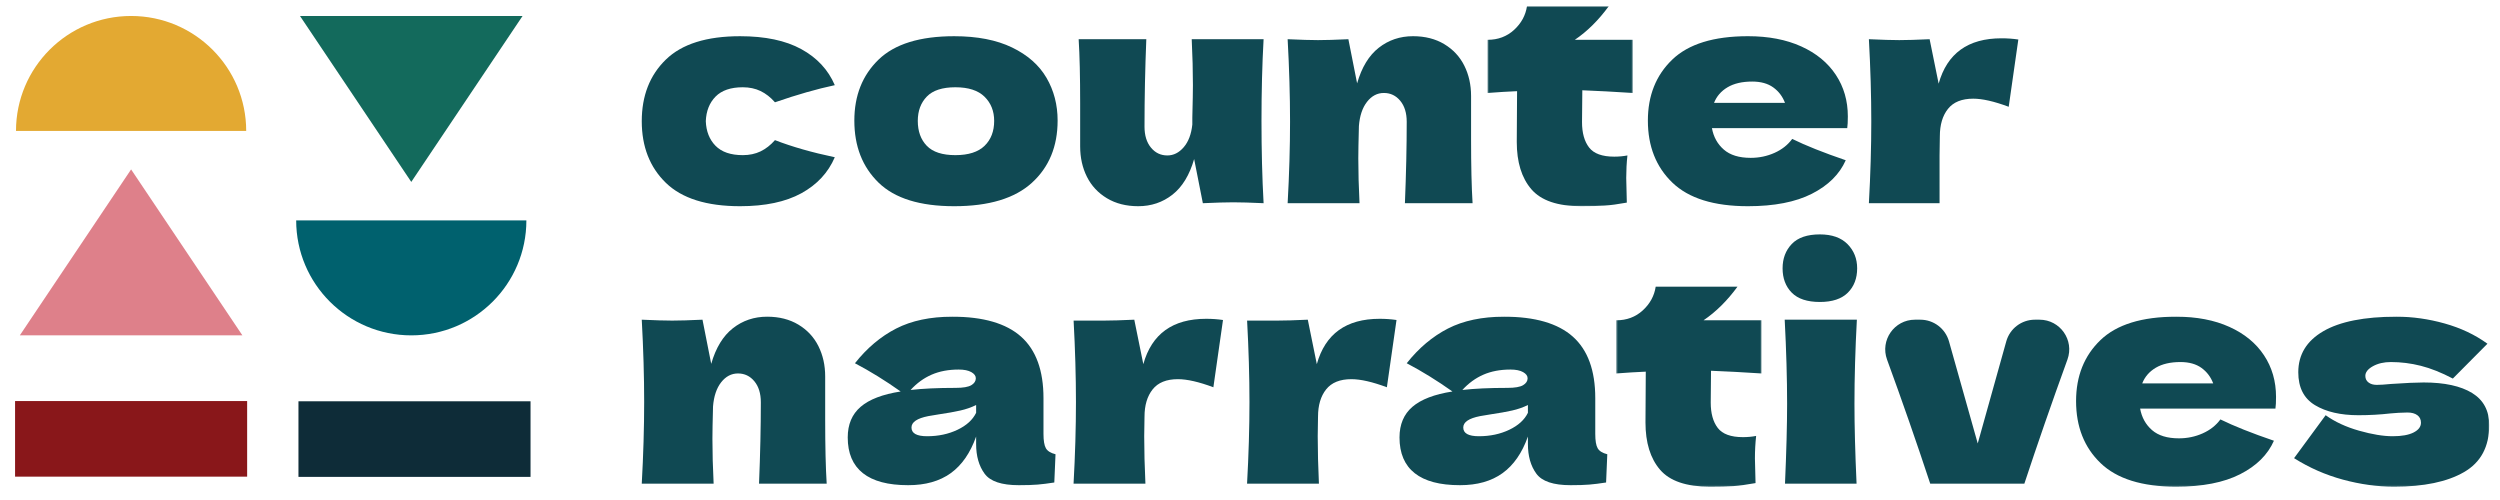 <svg width="1164" height="233" viewBox="0 0 1164 233" fill="none" xmlns="http://www.w3.org/2000/svg">
<g clip-path="url(#clip0_18_80)">
<path d="M114.63 60.969C114.63 31.406 90.641 7.438 61.042 7.438C31.443 7.438 7.448 31.406 7.448 60.969H114.63Z" fill="#E3A932"/>
<path d="M333.172 67.901C336.016 70.792 340.245 72.234 345.844 72.234C348.922 72.234 351.677 71.656 354.104 70.49C356.531 69.323 358.771 67.573 360.823 65.245C368.755 68.318 378.042 70.979 388.682 73.214C385.604 80.396 380.401 85.99 373.073 90C365.745 94.005 356.25 96.01 344.583 96.01C328.995 96.01 317.469 92.375 310 85.104C302.531 77.833 298.802 68.276 298.802 56.432C298.802 44.594 302.531 35.036 310 27.761C317.469 20.49 328.995 16.859 344.583 16.859C356.25 16.859 365.745 18.859 373.073 22.87C380.401 26.88 385.604 32.474 388.682 39.651C380.375 41.422 371.089 44.078 360.823 47.625C358.771 45.292 356.531 43.547 354.104 42.38C351.677 41.214 348.922 40.63 345.844 40.63C340.245 40.63 336.016 42.078 333.172 44.964C330.323 47.859 328.807 51.677 328.62 56.432C328.807 61.188 330.323 65.01 333.172 67.901Z" fill="#104953"/>
<path d="M458.406 67.901C461.391 65.01 462.885 61.141 462.885 56.292C462.885 51.729 461.391 47.974 458.406 45.036C455.417 42.099 450.891 40.63 444.823 40.63C438.755 40.63 434.323 42.078 431.526 44.964C428.724 47.859 427.323 51.636 427.323 56.292C427.323 61.141 428.724 65.01 431.526 67.901C434.323 70.792 438.755 72.234 444.823 72.234C450.891 72.234 455.417 70.792 458.406 67.901ZM409.052 85.031C401.536 77.714 397.781 68.089 397.781 56.151C397.781 44.5 401.536 35.036 409.052 27.761C416.568 20.49 428.302 16.859 444.266 16.859C454.995 16.859 463.979 18.604 471.214 22.104C478.448 25.594 483.792 30.307 487.245 36.224C490.698 42.146 492.427 48.786 492.427 56.151C492.427 68.182 488.438 77.833 480.453 85.104C472.474 92.375 460.411 96.01 444.266 96.01C428.302 96.01 416.568 92.354 409.052 85.031Z" fill="#104953"/>
<path d="M587.349 56.292C587.349 69.995 587.672 82.771 588.328 94.609C582.354 94.333 577.635 94.193 574.187 94.193C570.917 94.193 566.208 94.333 560.047 94.609L555.99 74.052C553.839 81.516 550.479 87.037 545.906 90.625C541.333 94.219 536.01 96.01 529.948 96.01C524.344 96.01 519.49 94.771 515.385 92.302C511.276 89.833 508.172 86.5 506.073 82.307C503.974 78.109 502.922 73.401 502.922 68.182V48.042C502.922 35.646 502.687 25.714 502.224 18.255H533.724C533.167 31.958 532.885 45.526 532.885 58.953C532.885 63.057 533.885 66.318 535.896 68.74C537.901 71.167 540.448 72.375 543.526 72.375C546.417 72.375 548.958 71.094 551.156 68.531C553.349 65.969 554.677 62.448 555.146 57.974V54.755C555.333 47.484 555.422 42.448 555.422 39.651C555.422 33.219 555.24 26.083 554.865 18.255H588.328C587.672 30 587.349 42.682 587.349 56.292Z" fill="#104953"/>
<path d="M654.13 94.615C654.688 80.906 654.969 68.276 654.969 56.714C654.969 52.615 653.964 49.349 651.958 46.927C649.948 44.5 647.406 43.286 644.328 43.286C641.25 43.286 638.635 44.667 636.484 47.417C634.339 50.161 633.078 53.917 632.708 58.672C632.521 65.755 632.427 70.792 632.427 73.776C632.427 80.115 632.615 87.057 632.99 94.615H599.526C600.271 81.188 600.646 68.51 600.646 56.573C600.646 44.641 600.271 31.87 599.526 18.255C605.688 18.537 610.401 18.677 613.667 18.677C617.12 18.677 621.828 18.537 627.807 18.255L631.87 38.812C634.01 31.354 637.37 25.828 641.948 22.24C646.521 18.651 651.839 16.854 657.906 16.854C663.51 16.854 668.359 18.094 672.469 20.562C676.573 23.037 679.677 26.365 681.776 30.562C683.88 34.76 684.932 39.469 684.932 44.682V64.823C684.932 77.224 685.161 87.151 685.63 94.615H654.13Z" fill="#104953"/>
<mask id="mask0_18_80" style="mask-type:luminance" maskUnits="userSpaceOnUse" x="692" y="2" width="69" height="95">
<path d="M692.333 2.87H760.333V96.333H692.333V2.87Z" fill="white"/>
</mask>
<g mask="url(#mask0_18_80)">
<path d="M760.25 43.286C751.661 42.729 743.823 42.307 736.729 42.031L736.589 56.854C736.589 61.885 737.687 65.828 739.88 68.672C742.073 71.516 745.969 72.938 751.573 72.938C753.719 72.938 755.771 72.75 757.729 72.375C757.354 75.828 757.172 79.323 757.172 82.865C757.172 84.542 757.266 88.37 757.448 94.333C753.344 95.078 749.891 95.542 747.089 95.734C744.292 95.917 740.651 96.01 736.172 96.01C725.25 96.01 717.526 93.375 713 88.109C708.469 82.844 706.208 75.5 706.208 66.083L706.349 42.448C701.964 42.635 697.391 42.917 692.63 43.286V18.537C697.479 18.537 701.589 16.995 704.948 13.917C708.312 10.844 710.312 7.161 710.969 2.87H749.052C744.292 9.401 739.016 14.62 733.229 18.537H760.25V43.286Z" fill="#104953"/>
</g>
<path d="M804.354 40.63C801.365 42.401 799.26 44.823 798.052 47.906H831.094C829.974 44.922 828.156 42.521 825.635 40.703C823.109 38.88 819.844 37.974 815.828 37.974C811.167 37.974 807.333 38.859 804.354 40.63ZM842.714 59.651H797.073C797.818 63.755 799.661 67.083 802.604 69.646C805.547 72.214 809.714 73.495 815.13 73.495C819.052 73.495 822.74 72.724 826.188 71.188C829.646 69.646 832.396 67.479 834.453 64.682C840.703 67.76 849.01 71.073 859.375 74.615C856.479 81.141 851.234 86.339 843.62 90.208C836.021 94.078 826.094 96.01 813.87 96.01C798.005 96.01 786.271 92.354 778.656 85.031C771.052 77.714 767.25 68.089 767.25 56.151C767.25 44.5 771.031 35.036 778.589 27.766C786.151 20.49 797.911 16.854 813.87 16.854C823.391 16.854 831.651 18.443 838.651 21.609C845.651 24.781 851.016 29.188 854.75 34.828C858.484 40.469 860.354 46.922 860.354 54.198C860.354 56.62 860.255 58.438 860.073 59.651H842.714Z" fill="#104953"/>
<path d="M902.635 38.953C906.557 24.875 916.302 17.833 931.891 17.833C934.594 17.833 937.214 18.021 939.734 18.396L935.255 49.719C928.536 47.203 923.021 45.943 918.74 45.943C913.417 45.943 909.49 47.531 906.974 50.698C904.453 53.87 903.193 58.109 903.193 63.427V63.286L903.057 72.516L903.063 94.609H870.156C870.901 81.188 871.271 68.505 871.271 56.573C871.271 44.641 870.901 31.87 870.156 18.255C876.312 18.537 881.021 18.677 884.292 18.677C887.74 18.677 892.458 18.537 898.432 18.255L902.635 38.953Z" fill="#104953"/>
<path d="M353.406 225.208C353.964 211.5 354.245 198.87 354.245 187.307C354.245 183.208 353.24 179.943 351.234 177.521C349.224 175.094 346.682 173.88 343.604 173.88C340.526 173.88 337.911 175.26 335.76 178.01C333.615 180.76 332.354 184.51 331.984 189.266C331.792 196.354 331.703 201.385 331.703 204.37C331.703 210.714 331.885 217.656 332.266 225.208H298.802C299.547 211.781 299.922 199.104 299.922 187.167C299.922 175.234 299.547 162.464 298.802 148.849C304.964 149.13 309.677 149.271 312.943 149.271C316.391 149.271 321.109 149.13 327.083 148.849L331.141 169.406C333.286 161.948 336.646 156.427 341.224 152.839C345.797 149.25 351.115 147.453 357.182 147.453C362.781 147.453 367.635 148.688 371.745 151.156C375.849 153.63 378.953 156.958 381.052 161.156C383.156 165.354 384.203 170.063 384.203 175.281V195.422C384.203 207.818 384.437 217.75 384.906 225.208H353.406Z" fill="#104953"/>
<mask id="mask1_18_80" style="mask-type:luminance" maskUnits="userSpaceOnUse" x="393" y="147" width="100" height="80">
<path d="M393.667 147H492.333V226.87H393.667V147Z" fill="white"/>
</mask>
<g mask="url(#mask1_18_80)">
<path d="M445.807 200.104C450.005 198.104 452.896 195.469 454.484 192.203V188.568C452.245 189.688 449.771 190.547 447.068 191.151C444.359 191.76 441.094 192.344 437.266 192.901L432.224 193.74C426.995 194.766 424.385 196.537 424.385 199.052C424.385 201.76 426.813 203.109 431.667 203.109C436.891 203.109 441.604 202.109 445.807 200.104ZM433.766 174.443C430.125 176.026 426.854 178.406 423.964 181.573C429.568 180.922 436.563 180.594 444.969 180.594C448.417 180.594 450.844 180.177 452.245 179.339C453.646 178.5 454.344 177.427 454.344 176.12C454.344 175 453.646 174.047 452.245 173.255C450.844 172.464 448.885 172.063 446.365 172.063C441.604 172.063 437.406 172.859 433.766 174.443ZM485.844 201.995C485.844 205.167 486.219 207.401 486.964 208.703C487.714 210.01 489.208 210.943 491.448 211.5L490.885 224.651C487.901 225.115 485.307 225.438 483.115 225.625C480.922 225.813 478.005 225.906 474.365 225.906C466.339 225.906 461.016 224.115 458.406 220.521C455.792 216.938 454.484 212.344 454.484 206.75V203.25C451.776 210.896 447.833 216.583 442.656 220.313C437.474 224.042 430.87 225.906 422.844 225.906C413.51 225.906 406.484 224.042 401.771 220.313C397.057 216.583 394.703 211.037 394.703 203.672C394.703 197.609 396.708 192.854 400.724 189.406C404.734 185.958 410.948 183.578 419.344 182.276C412.25 177.24 405.156 172.859 398.063 169.125C403.667 162.047 410.057 156.662 417.245 152.974C424.432 149.292 433.156 147.453 443.427 147.453C457.797 147.453 468.464 150.552 475.417 156.75C482.365 162.953 485.844 172.484 485.844 185.349V201.995Z" fill="#104953"/>
</g>
<path d="M532.328 169.547C536.245 155.474 546 148.432 561.589 148.432C564.297 148.432 566.906 148.62 569.427 148.99L564.948 180.313C558.229 177.797 552.719 176.542 548.427 176.542C543.109 176.542 539.187 178.125 536.667 181.297C534.146 184.464 532.885 188.708 532.885 194.021V193.88L532.745 203.109C532.745 209.734 532.932 217.094 533.307 225.208H499.849C500.594 211.786 500.964 199.104 500.964 187.172C500.964 175.354 500.599 162.724 499.87 149.266L513.984 149.271C517.437 149.271 522.151 149.13 528.125 148.849L532.328 169.547Z" fill="#104953"/>
<path d="M613.109 169.547C617.031 155.474 626.781 148.432 642.37 148.432C645.078 148.432 647.693 148.62 650.214 148.99L645.729 180.313C639.01 177.797 633.5 176.542 629.208 176.542C623.891 176.542 619.969 178.125 617.448 181.297C614.927 184.464 613.672 188.708 613.672 194.021V193.88L613.531 203.109C613.531 209.734 613.719 217.094 614.089 225.208H580.63C581.375 211.786 581.75 199.104 581.75 187.172C581.75 175.354 581.38 162.724 580.651 149.266L594.771 149.271C598.224 149.271 602.937 149.13 608.911 148.849L613.109 169.547Z" fill="#104953"/>
<mask id="mask2_18_80" style="mask-type:luminance" maskUnits="userSpaceOnUse" x="651" y="147" width="99" height="80">
<path d="M651 147H749.667V226.87H651V147Z" fill="white"/>
</mask>
<g mask="url(#mask2_18_80)">
<path d="M702.714 200.104C706.911 198.104 709.807 195.469 711.396 192.203V188.568C709.151 189.688 706.677 190.547 703.974 191.151C701.266 191.76 698 192.344 694.172 192.901L689.135 193.74C683.901 194.766 681.292 196.537 681.292 199.052C681.292 201.76 683.719 203.109 688.573 203.109C693.797 203.109 698.51 202.109 702.714 200.104ZM690.672 174.443C687.036 176.026 683.766 178.406 680.87 181.573C686.469 180.922 693.474 180.594 701.875 180.594C705.323 180.594 707.755 180.177 709.151 179.339C710.557 178.5 711.255 177.427 711.255 176.12C711.255 175 710.557 174.047 709.151 173.255C707.755 172.464 705.792 172.063 703.276 172.063C698.51 172.063 694.313 172.859 690.672 174.443ZM742.755 201.995C742.755 205.167 743.125 207.401 743.875 208.703C744.62 210.01 746.115 210.943 748.354 211.5L747.797 224.651C744.807 225.115 742.214 225.438 740.026 225.625C737.833 225.813 734.917 225.906 731.276 225.906C723.245 225.906 717.927 224.115 715.313 220.521C712.698 216.938 711.396 212.344 711.396 206.75V203.25C708.688 210.896 704.745 216.583 699.563 220.313C694.385 224.042 687.781 225.906 679.75 225.906C670.417 225.906 663.391 224.042 658.682 220.313C653.969 216.583 651.609 211.037 651.609 203.672C651.609 197.609 653.62 192.854 657.63 189.406C661.646 185.958 667.854 183.578 676.255 182.276C669.161 177.24 662.062 172.859 654.974 169.125C660.573 162.047 666.964 156.662 674.151 152.974C681.339 149.292 690.063 147.453 700.333 147.453C714.708 147.453 725.37 150.552 732.323 156.75C739.276 162.953 742.755 172.484 742.755 185.349V201.995Z" fill="#104953"/>
</g>
<mask id="mask3_18_80" style="mask-type:luminance" maskUnits="userSpaceOnUse" x="752" y="132" width="69" height="95">
<path d="M752.333 132.333H820.333V226.87H752.333V132.333Z" fill="white"/>
</mask>
<g mask="url(#mask3_18_80)">
<path d="M820.177 173.88C811.589 173.323 803.75 172.901 796.651 172.625L796.516 187.448C796.516 192.484 797.609 196.422 799.807 199.266C801.995 202.109 805.896 203.531 811.495 203.531C813.641 203.531 815.698 203.349 817.656 202.969C817.281 206.422 817.094 209.917 817.094 213.458C817.094 215.135 817.187 218.964 817.38 224.927C813.271 225.672 809.812 226.141 807.021 226.328C804.219 226.51 800.578 226.604 796.099 226.604C785.172 226.604 777.453 223.974 772.927 218.708C768.396 213.438 766.135 206.094 766.135 196.677L766.276 173.042C761.885 173.229 757.318 173.51 752.552 173.88V149.13C757.406 149.13 761.516 147.594 764.875 144.516C768.234 141.438 770.24 137.755 770.896 133.469H808.979C804.219 139.995 798.943 145.214 793.156 149.13H820.177V173.88Z" fill="#104953"/>
</g>
<path d="M831.094 225.208C831.75 210.198 832.078 197.797 832.078 188.01C832.078 176.354 831.703 163.302 830.958 148.849H864.557C863.812 162.745 863.437 175.797 863.437 188.01C863.437 198.266 863.755 210.661 864.417 225.208H831.094ZM834.245 136.266C831.396 133.375 829.974 129.599 829.974 124.932C829.974 120.37 831.396 116.594 834.245 113.609C837.094 110.625 841.458 109.135 847.339 109.135C852.937 109.135 857.229 110.651 860.219 113.677C863.203 116.708 864.693 120.458 864.693 124.932C864.693 129.599 863.25 133.375 860.354 136.266C857.458 139.156 853.12 140.599 847.339 140.599C841.458 140.599 837.094 139.156 834.245 136.266Z" fill="#104953"/>
<path d="M962.604 167.396C955.255 187.662 948.568 206.927 942.536 225.208H898.719C892.365 205.958 885.661 186.708 878.62 167.458C875.307 158.422 881.974 148.849 891.604 148.849H894.109C900.312 148.849 905.76 152.969 907.443 158.932L920.833 206.469L934.115 158.958C935.781 152.984 941.229 148.849 947.443 148.849H949.594C959.203 148.849 965.875 158.38 962.604 167.396Z" fill="#104953"/>
<mask id="mask4_18_80" style="mask-type:luminance" maskUnits="userSpaceOnUse" x="965" y="147" width="96" height="80">
<path d="M965.667 147H1060.33V226.87H965.667V147Z" fill="white"/>
</mask>
<g mask="url(#mask4_18_80)">
<path d="M1003.72 171.224C1000.73 173 998.63 175.422 997.427 178.5H1030.46C1029.34 175.516 1027.52 173.115 1025.01 171.297C1022.48 169.474 1019.21 168.568 1015.2 168.568C1010.54 168.568 1006.71 169.458 1003.72 171.224ZM1042.08 190.245H996.443C997.187 194.349 999.031 197.677 1001.97 200.245C1004.91 202.813 1009.09 204.089 1014.51 204.089C1018.42 204.089 1022.11 203.323 1025.56 201.781C1029.01 200.245 1031.77 198.073 1033.82 195.281C1040.07 198.354 1048.38 201.667 1058.74 205.208C1055.85 211.74 1050.6 216.938 1042.99 220.802C1035.39 224.672 1025.46 226.604 1013.24 226.604C997.37 226.604 985.635 222.948 978.031 215.625C970.422 208.307 966.62 198.682 966.62 186.75C966.62 175.099 970.401 165.63 977.964 158.359C985.521 151.089 997.281 147.453 1013.24 147.453C1022.76 147.453 1031.03 149.037 1038.02 152.208C1045.03 155.375 1050.39 159.781 1054.12 165.422C1057.86 171.063 1059.72 177.521 1059.72 184.792C1059.72 187.219 1059.63 189.037 1059.44 190.245H1042.08Z" fill="#104953"/>
</g>
<mask id="mask5_18_80" style="mask-type:luminance" maskUnits="userSpaceOnUse" x="1067" y="147" width="92" height="80">
<path d="M1067 147H1159V226.87H1067V147Z" fill="white"/>
</mask>
<g mask="url(#mask5_18_80)">
<path d="M1090.88 223.318C1082.8 221.13 1075.21 217.797 1068.12 213.323L1082.82 193.323C1087.11 196.396 1092.29 198.802 1098.36 200.526C1104.43 202.25 1109.66 203.109 1114.04 203.109C1118.24 203.109 1121.48 202.526 1123.77 201.365C1126.06 200.198 1127.2 198.688 1127.2 196.818C1127.2 195.328 1126.65 194.162 1125.53 193.323C1124.4 192.484 1122.86 192.063 1120.9 192.063C1119.69 192.063 1118.31 192.109 1116.78 192.203C1115.23 192.297 1113.99 192.391 1113.07 192.484C1108.21 193.042 1103.21 193.323 1098.08 193.323C1089.78 193.323 1083.03 191.76 1077.85 188.635C1072.67 185.516 1070.08 180.412 1070.08 173.323C1070.08 165.12 1073.95 158.755 1081.7 154.234C1089.45 149.714 1100.83 147.453 1115.86 147.453C1123.23 147.453 1130.68 148.5 1138.19 150.599C1145.71 152.698 1152.36 155.839 1158.15 160.037L1142.04 176.26C1136.72 173.464 1131.75 171.484 1127.14 170.318C1122.52 169.151 1117.86 168.568 1113.2 168.568C1109.93 168.568 1107.14 169.224 1104.8 170.526C1102.47 171.833 1101.3 173.323 1101.3 175C1101.3 176.307 1101.79 177.333 1102.78 178.078C1103.75 178.828 1105.04 179.198 1106.63 179.198C1108.21 179.198 1110.4 179.057 1113.2 178.776C1120.02 178.313 1125.1 178.078 1128.46 178.078C1138.17 178.078 1145.68 179.714 1151.01 182.974C1156.33 186.24 1158.98 191.224 1158.98 197.938C1158.98 208.005 1155.07 215.302 1147.23 219.823C1139.39 224.344 1128.56 226.604 1114.74 226.604C1106.9 226.604 1098.94 225.505 1090.88 223.318Z" fill="#104953"/>
</g>
<path d="M7.016 186.729H115.068V221.927H7.016V186.729Z" fill="#89171A"/>
<path d="M61.042 78.875L9.224 156.146H112.859L61.042 78.875Z" fill="#DE808A"/>
<path d="M138.964 186.839H247.016V222.036H138.964V186.839Z" fill="#0E2C38"/>
<path d="M137.901 102.609C137.901 132.177 161.896 156.146 191.495 156.146C221.089 156.146 245.083 132.177 245.083 102.609H137.901Z" fill="#00616E"/>
<path d="M191.49 84.703L243.307 7.438H139.672L191.49 84.703Z" fill="#136A5C"/>
</g>
<defs>
<clipPath id="clip0_18_80">
<rect width="1164" height="233" fill="white"/>
</clipPath>
</defs>
</svg>

